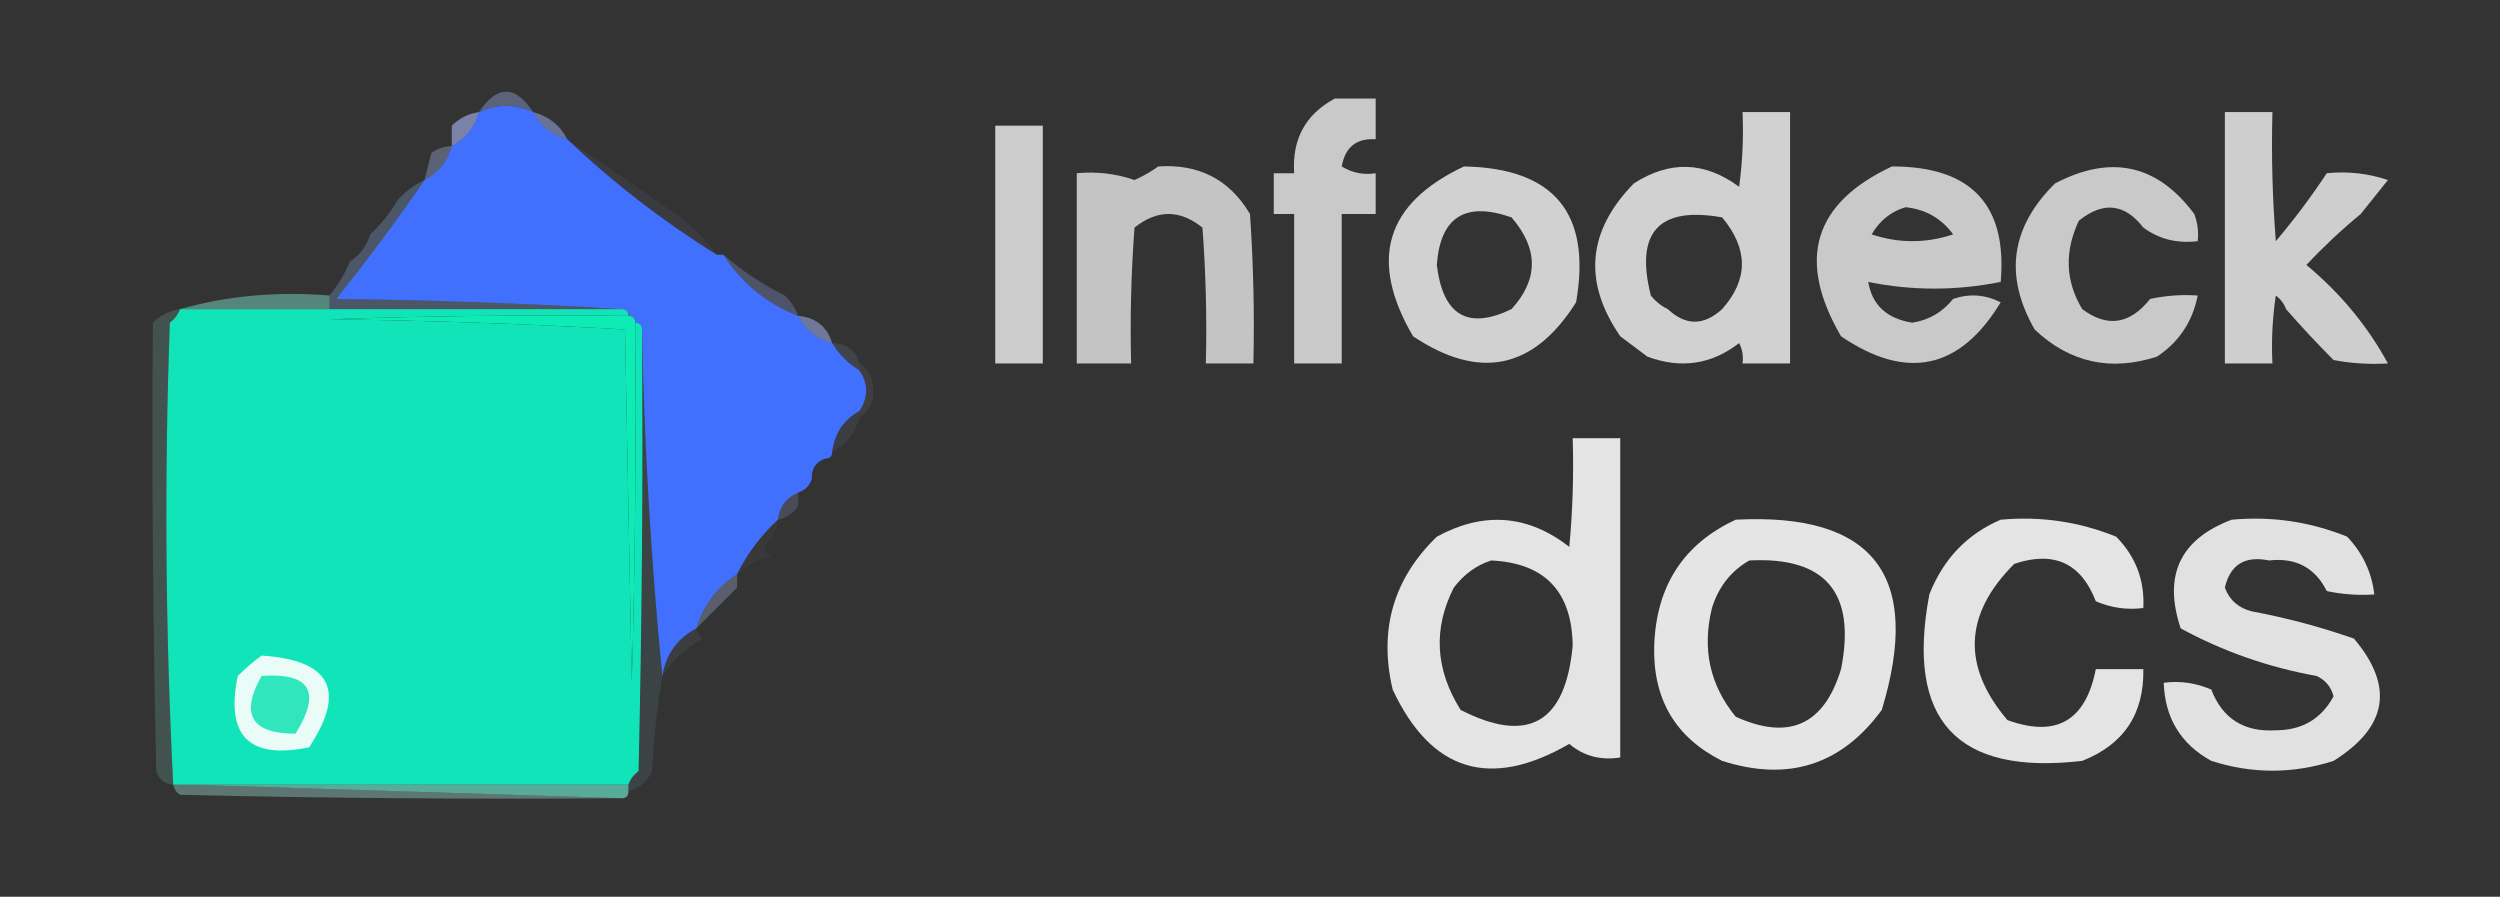 <?xml version="1.0" encoding="UTF-8"?>
<!DOCTYPE svg PUBLIC "-//W3C//DTD SVG 1.1//EN" "http://www.w3.org/Graphics/SVG/1.1/DTD/svg11.dtd">
<svg xmlns="http://www.w3.org/2000/svg" version="1.1" width="368px" height="132px" style="shape-rendering:geometricPrecision; text-rendering:geometricPrecision; image-rendering:optimizeQuality; fill-rule:evenodd; clip-rule:evenodd" xmlns:xlink="http://www.w3.org/1999/xlink">
<rect width="100%" height="100%" fill="#333333" stroke="none"/>
<g><path style="opacity:0.004" fill="#f3f6ff" d="M 70.5,13.5 C 70.897,12.475 71.563,12.308 72.5,13C 71.906,13.464 71.239,13.631 70.5,13.5 Z"/></g>
<g><path style="opacity:0.341" fill="#a8bcff" d="M 78.5,16.5 C 75.796,15.286 73.129,15.286 70.5,16.5C 73.167,12.5 75.833,12.5 78.5,16.5 Z"/></g>
<g><path style="opacity:0.737" fill="#fefffe" d="M 196.5,14.5 C 198.5,14.5 200.5,14.5 202.5,14.5C 202.5,16.5 202.5,18.5 202.5,20.5C 199.679,20.316 198.012,21.649 197.5,24.5C 199.045,25.452 200.712,25.785 202.5,25.5C 202.5,27.5 202.5,29.5 202.5,31.5C 200.833,31.5 199.167,31.5 197.5,31.5C 197.5,38.833 197.5,46.167 197.5,53.5C 195.167,53.5 192.833,53.5 190.5,53.5C 190.5,46.167 190.5,38.833 190.5,31.5C 189.5,31.5 188.5,31.5 187.5,31.5C 187.5,29.5 187.5,27.5 187.5,25.5C 188.5,25.5 189.5,25.5 190.5,25.5C 190.171,20.487 192.171,16.82 196.5,14.5 Z"/></g>
<g><path style="opacity:0.004" fill="#fdfdff" d="M 84.5,17.5 C 83.761,17.631 83.094,17.464 82.5,17C 83.437,16.308 84.103,16.475 84.5,17.5 Z"/></g>
<g><path style="opacity:0.776" fill="#fefffe" d="M 242.5,52.5 C 241.205,51.512 239.872,50.512 238.5,49.5C 232.994,41.495 233.66,33.995 240.5,27C 245.79,23.592 250.956,23.759 256,27.5C 256.499,23.848 256.665,20.182 256.5,16.5C 258.833,16.5 261.167,16.5 263.5,16.5C 263.5,28.833 263.5,41.167 263.5,53.5C 261.167,53.5 258.833,53.5 256.5,53.5C 256.649,52.448 256.483,51.448 256,50.5C 251.93,53.656 247.43,54.323 242.5,52.5 Z M 253.5,45.5 C 250.786,47.971 248.119,47.971 245.5,45.5C 244.542,45.047 243.708,44.38 243,43.5C 240.662,34.175 244.162,30.341 253.5,32C 257.376,36.647 257.376,41.147 253.5,45.5 Z"/></g>
<g><path style="opacity:0.761" fill="#fefffe" d="M 342.5,25.5 C 345.572,25.183 348.572,25.516 351.5,26.5C 350.143,28.186 348.81,29.852 347.5,31.5C 344.703,33.795 342.036,36.295 339.5,39C 344.508,43.158 348.508,47.992 351.5,53.5C 348.813,53.664 346.146,53.497 343.5,53C 341.034,50.521 338.701,48.021 336.5,45.5C 336.217,44.711 335.717,44.044 335,43.5C 334.502,46.817 334.335,50.15 334.5,53.5C 332.167,53.5 329.833,53.5 327.5,53.5C 327.5,41.167 327.5,28.833 327.5,16.5C 329.833,16.5 332.167,16.5 334.5,16.5C 334.334,22.842 334.5,29.175 335,35.5C 337.717,32.29 340.217,28.956 342.5,25.5 Z"/></g>
<g><path style="opacity:0.004" fill="#fefffe" d="M 66.5,18.5 C 65.833,17.167 65.833,17.167 66.5,18.5 Z"/></g>
<g><path style="opacity:0.004" fill="#fefffe" d="M 84.5,17.5 C 85.833,18.167 85.833,18.167 84.5,17.5 Z"/></g>
<g><path style="opacity:1" fill="#4170fe" d="M 78.5,16.5 C 79.507,18.522 81.174,19.855 83.5,20.5C 90.214,26.87 97.547,32.537 105.5,37.5C 105.833,37.5 106.167,37.5 106.5,37.5C 109.128,41.663 112.795,44.663 117.5,46.5C 118.585,48.587 120.251,49.92 122.5,50.5C 123.5,52.167 124.833,53.5 126.5,54.5C 127.833,56.5 127.833,58.5 126.5,60.5C 124.178,61.802 122.845,63.802 122.5,66.5C 122.5,67.167 122.167,67.5 121.5,67.5C 120.094,67.973 119.427,68.973 119.5,70.5C 119.167,71.5 118.5,72.167 117.5,72.5C 115.738,73.262 114.738,74.596 114.5,76.5C 112.016,78.8 110.016,81.467 108.5,84.5C 105.529,86.443 103.529,89.109 102.5,92.5C 99.677,93.992 98.01,96.326 97.5,99.5C 95.838,82.691 94.838,65.691 94.5,48.5C 94.5,47.833 94.167,47.5 93.5,47.5C 93.5,46.833 93.167,46.5 92.5,46.5C 92.5,45.833 92.167,45.5 91.5,45.5C 77.673,44.669 63.673,44.169 49.5,44C 54.082,38.266 58.415,32.432 62.5,26.5C 64.543,25.421 65.876,23.754 66.5,21.5C 68.543,20.421 69.876,18.754 70.5,16.5C 73.129,15.286 75.796,15.286 78.5,16.5 Z"/></g>
<g><path style="opacity:0.49" fill="#a0b6fe" d="M 78.5,16.5 C 80.826,17.145 82.493,18.478 83.5,20.5C 81.174,19.855 79.507,18.522 78.5,16.5 Z"/></g>
<g><path style="opacity:0.748" fill="#fefffe" d="M 146.5,18.5 C 148.833,18.5 151.167,18.5 153.5,18.5C 153.5,30.167 153.5,41.833 153.5,53.5C 151.167,53.5 148.833,53.5 146.5,53.5C 146.5,41.833 146.5,30.167 146.5,18.5 Z"/></g>
<g><path style="opacity:0.58" fill="#acbeff" d="M 70.5,16.5 C 69.876,18.754 68.543,20.421 66.5,21.5C 66.5,20.5 66.5,19.5 66.5,18.5C 67.605,17.399 68.938,16.733 70.5,16.5 Z"/></g>
<g><path style="opacity:0.004" fill="#fefffe" d="M 63.5,22.5 C 62.475,22.103 62.308,21.437 63,20.5C 63.464,21.094 63.631,21.761 63.5,22.5 Z"/></g>
<g><path style="opacity:0.329" fill="#b0c3ff" d="M 66.5,21.5 C 65.876,23.754 64.543,25.421 62.5,26.5C 62.833,25.167 63.167,23.833 63.5,22.5C 64.391,21.89 65.391,21.557 66.5,21.5 Z"/></g>
<g><path style="opacity:0.71" fill="#fefffe" d="M 170.5,24.5 C 176.49,24.099 180.99,26.432 184,31.5C 184.5,38.826 184.666,46.159 184.5,53.5C 182.167,53.5 179.833,53.5 177.5,53.5C 177.666,46.825 177.5,40.158 177,33.5C 173.667,30.833 170.333,30.833 167,33.5C 166.5,40.158 166.334,46.825 166.5,53.5C 163.833,53.5 161.167,53.5 158.5,53.5C 158.5,44.167 158.5,34.833 158.5,25.5C 161.448,25.223 164.281,25.556 167,26.5C 168.302,25.915 169.469,25.248 170.5,24.5 Z"/></g>
<g><path style="opacity:0.773" fill="#fefffe" d="M 215.5,24.5 C 228.791,24.751 234.291,31.418 232,44.5C 225.78,54.365 217.78,56.031 208,49.5C 201.436,38.273 203.936,29.939 215.5,24.5 Z M 222.5,45.5 C 216.065,48.606 212.398,46.44 211.5,39C 212.006,31.947 215.672,29.614 222.5,32C 226.481,36.614 226.481,41.114 222.5,45.5 Z"/></g>
<g><path style="opacity:0.732" fill="#fefffe" d="M 278.5,24.5 C 290.158,24.485 295.491,30.152 294.5,41.5C 287.944,42.81 281.444,42.81 275,41.5C 275.588,44.914 277.755,46.914 281.5,47.5C 283.955,47.106 285.955,45.94 287.5,44C 289.902,43.186 292.235,43.353 294.5,44.5C 288.498,54.401 280.664,56.067 271,49.5C 264.432,38.243 266.932,29.91 278.5,24.5 Z M 280.5,30.5 C 283.455,30.814 285.788,32.147 287.5,34.5C 283.5,35.833 279.5,35.833 275.5,34.5C 276.707,32.459 278.374,31.125 280.5,30.5 Z"/></g>
<g><path style="opacity:0.732" fill="#fefffe" d="M 315.5,33.5 C 312.739,29.945 309.573,29.611 306,32.5C 303.865,37.051 304.032,41.385 306.5,45.5C 310.188,48.254 313.521,47.754 316.5,44C 318.81,43.503 321.143,43.337 323.5,43.5C 322.74,47.361 320.74,50.361 317.5,52.5C 310.65,54.708 304.65,53.374 299.5,48.5C 294.976,40.609 295.976,33.442 302.5,27C 310.726,22.692 317.56,24.192 323,31.5C 323.49,32.793 323.657,34.127 323.5,35.5C 320.467,35.868 317.8,35.202 315.5,33.5 Z"/></g>
<g><path style="opacity:0.004" fill="#fefffe" d="M 342.5,25.5 C 341.833,24.167 341.833,24.167 342.5,25.5 Z"/></g>
<g><path style="opacity:0.063" fill="#9bb2ff" d="M 83.5,20.5 C 88.797,24.116 94.131,27.782 99.5,31.5C 101.903,33.236 103.903,35.236 105.5,37.5C 97.547,32.537 90.214,26.87 83.5,20.5 Z"/></g>
<g><path style="opacity:0.004" fill="#fefffe" d="M 96.5,27.5 C 97.833,28.167 97.833,28.167 96.5,27.5 Z"/></g>
<g><path style="opacity:0.004" fill="#fefffe" d="M 58.5,29.5 C 57.833,28.167 57.833,28.167 58.5,29.5 Z"/></g>
<g><path style="opacity:0.004" fill="#fefffe" d="M 347.5,31.5 C 348.833,32.167 348.833,32.167 347.5,31.5 Z"/></g>
<g><path style="opacity:0.004" fill="#fefffe" d="M 54.5,34.5 C 53.475,34.103 53.308,33.437 54,32.5C 54.464,33.094 54.631,33.761 54.5,34.5 Z"/></g>
<g><path style="opacity:0.004" fill="#fefffe" d="M 315.5,33.5 C 314.833,34.167 314.833,34.167 315.5,33.5 Z"/></g>
<g><path style="opacity:0.004" fill="#fefffe" d="M 233.5,34.5 C 234.833,35.167 234.833,35.167 233.5,34.5 Z"/></g>
<g><path style="opacity:0.271" fill="#8db9f3" d="M 62.5,26.5 C 58.415,32.432 54.082,38.266 49.5,44C 63.673,44.169 77.673,44.669 91.5,45.5C 77.167,45.5 62.833,45.5 48.5,45.5C 48.5,44.833 48.5,44.167 48.5,43.5C 49.752,41.999 50.752,40.333 51.5,38.5C 52.974,37.564 53.974,36.23 54.5,34.5C 56.063,33.055 57.396,31.389 58.5,29.5C 59.637,28.211 60.97,27.211 62.5,26.5 Z"/></g>
<g><path style="opacity:0.004" fill="#fefffe" d="M 108.5,36.5 C 109.833,37.167 109.833,37.167 108.5,36.5 Z"/></g>
<g><path style="opacity:0.004" fill="#f3f5ff" d="M 51.5,38.5 C 50.475,38.103 50.308,37.437 51,36.5C 51.464,37.094 51.631,37.761 51.5,38.5 Z"/></g>
<g><path style="opacity:0.004" fill="#f5f7ff" d="M 111.5,40.5 C 111.897,39.475 112.563,39.308 113.5,40C 112.906,40.464 112.239,40.631 111.5,40.5 Z"/></g>
<g><path style="opacity:0.004" fill="#fefffe" d="M 27.5,41.5 C 28.833,42.167 28.833,42.167 27.5,41.5 Z"/></g>
<g><path style="opacity:0.004" fill="#fefffe" d="M 233.5,42.5 C 234.833,43.167 234.833,43.167 233.5,42.5 Z"/></g>
<g><path style="opacity:0.267" fill="#98afff" d="M 106.5,37.5 C 109.187,39.833 112.187,41.833 115.5,43.5C 116.425,44.357 117.092,45.357 117.5,46.5C 112.795,44.663 109.128,41.663 106.5,37.5 Z"/></g>
<g><path style="opacity:0.432" fill="#83f1db" d="M 48.5,43.5 C 48.5,44.167 48.5,44.833 48.5,45.5C 41.167,45.5 33.833,45.5 26.5,45.5C 33.424,43.537 40.757,42.87 48.5,43.5 Z"/></g>
<g><path style="opacity:0.004" fill="#fefffe" d="M 306.5,44.5 C 307.833,45.167 307.833,45.167 306.5,44.5 Z"/></g>
<g><path style="opacity:0.004" fill="#fefffe" d="M 22.5,47.5 C 21.475,47.103 21.308,46.437 22,45.5C 22.464,46.094 22.631,46.761 22.5,47.5 Z"/></g>
<g><path style="opacity:0.004" fill="#fefffe" d="M 336.5,45.5 C 335.833,46.167 335.833,46.167 336.5,45.5 Z"/></g>
<g><path style="opacity:1" fill="#12e4ba" d="M 26.5,45.5 C 33.833,45.5 41.167,45.5 48.5,45.5C 62.833,45.5 77.167,45.5 91.5,45.5C 92.167,45.5 92.5,45.833 92.5,46.5C 77.829,46.333 63.163,46.5 48.5,47C 63.075,47.175 77.575,47.675 92,48.5C 92.333,65.833 92.667,83.167 93,100.5C 93.5,82.837 93.667,65.17 93.5,47.5C 94.167,47.5 94.5,47.833 94.5,48.5C 94.667,70.169 94.5,91.836 94,113.5C 93.283,114.044 92.783,114.711 92.5,115.5C 70.833,115.5 49.167,115.5 27.5,115.5C 26.833,115.5 26.167,115.5 25.5,115.5C 24.345,92.906 24.178,70.239 25,47.5C 25.717,46.956 26.217,46.289 26.5,45.5 Z"/></g>
<g><path style="opacity:1" fill="#0eecb5" d="M 92.5,46.5 C 93.167,46.5 93.5,46.833 93.5,47.5C 93.667,65.17 93.5,82.837 93,100.5C 92.667,83.167 92.333,65.833 92,48.5C 77.575,47.675 63.075,47.175 48.5,47C 63.163,46.5 77.829,46.333 92.5,46.5 Z"/></g>
<g><path style="opacity:0.502" fill="#aabfff" d="M 117.5,46.5 C 120.063,46.731 121.73,48.065 122.5,50.5C 120.251,49.92 118.585,48.587 117.5,46.5 Z"/></g>
<g><path style="opacity:0.004" fill="#fefffe" d="M 299.5,48.5 C 298.833,49.167 298.833,49.167 299.5,48.5 Z"/></g>
<g><path style="opacity:0.004" fill="#fefffe" d="M 125.5,49.5 C 126.833,50.167 126.833,50.167 125.5,49.5 Z"/></g>
<g><path style="opacity:0.004" fill="#fefffe" d="M 238.5,49.5 C 237.833,50.167 237.833,50.167 238.5,49.5 Z"/></g>
<g><path style="opacity:0.165" fill="#8df2dd" d="M 26.5,45.5 C 26.217,46.289 25.717,46.956 25,47.5C 24.178,70.239 24.345,92.906 25.5,115.5C 24.25,115.423 23.417,114.756 23,113.5C 22.5,91.502 22.333,69.502 22.5,47.5C 23.605,46.4 24.938,45.733 26.5,45.5 Z"/></g>
<g><path style="opacity:0.122" fill="#a3b9ff" d="M 122.5,50.5 C 124.632,50.554 125.965,51.554 126.5,53.5C 126.5,53.833 126.5,54.167 126.5,54.5C 124.833,53.5 123.5,52.167 122.5,50.5 Z"/></g>
<g><path style="opacity:0.004" fill="#fefffe" d="M 225.5,52.5 C 226.833,53.167 226.833,53.167 225.5,52.5 Z"/></g>
<g><path style="opacity:0.004" fill="#fefffe" d="M 242.5,52.5 C 241.833,53.167 241.833,53.167 242.5,52.5 Z"/></g>
<g><path style="opacity:0.004" fill="#fefffe" d="M 317.5,52.5 C 318.833,53.167 318.833,53.167 317.5,52.5 Z"/></g>
<g><path style="opacity:0.067" fill="#e5ebff" d="M 126.5,53.5 C 127.725,54.152 128.392,55.319 128.5,57C 128.693,59.008 128.026,60.508 126.5,61.5C 126.5,61.167 126.5,60.833 126.5,60.5C 127.833,58.5 127.833,56.5 126.5,54.5C 126.5,54.167 126.5,53.833 126.5,53.5 Z"/></g>
<g><path style="opacity:0.004" fill="#fefffe" d="M 126.5,63.5 C 127.833,64.167 127.833,64.167 126.5,63.5 Z"/></g>
<g><path style="opacity:0.075" fill="#aabeff" d="M 126.5,60.5 C 126.5,60.833 126.5,61.167 126.5,61.5C 125.855,63.826 124.522,65.493 122.5,66.5C 122.845,63.802 124.178,61.802 126.5,60.5 Z"/></g>
<g><path style="opacity:0.865" fill="#fefffe" d="M 231.5,64.5 C 233.833,64.5 236.167,64.5 238.5,64.5C 238.5,80.167 238.5,95.833 238.5,111.5C 235.606,111.958 233.106,111.291 231,109.5C 219.324,116.252 210.658,113.585 205,101.5C 202.932,92.71 205.099,85.21 211.5,79C 218.399,75.25 224.899,75.75 231,80.5C 231.499,75.177 231.666,69.844 231.5,64.5 Z M 219.5,82.5 C 227.37,82.871 231.37,87.038 231.5,95C 230.458,106.421 224.958,109.588 215,104.5C 211.263,98.546 210.93,92.546 214,86.5C 215.5,84.531 217.333,83.198 219.5,82.5 Z"/></g>
<g><path style="opacity:0.004" fill="#fcfdfe" d="M 122.5,68.5 C 123.833,69.167 123.833,69.167 122.5,68.5 Z"/></g>
<g><path style="opacity:0.004" fill="#e3e9ff" d="M 121.5,67.5 C 121.328,68.492 121.662,69.158 122.5,69.5C 122.631,70.239 122.464,70.906 122,71.5C 121.329,70.748 120.496,70.414 119.5,70.5C 119.427,68.973 120.094,67.973 121.5,67.5 Z"/></g>
<g><path style="opacity:0.004" fill="#fdfdff" d="M 117.5,74.5 C 119.892,73.632 120.059,74.299 118,76.5C 117.536,75.906 117.369,75.239 117.5,74.5 Z"/></g>
<g><path style="opacity:0.18" fill="#aabdff" d="M 117.5,72.5 C 117.5,73.167 117.5,73.833 117.5,74.5C 116.778,75.551 115.778,76.218 114.5,76.5C 114.738,74.596 115.738,73.262 117.5,72.5 Z"/></g>
<g><path style="opacity:0.87" fill="#fefffe" d="M 255.5,76.5 C 275.826,75.436 282.993,84.769 277,104.5C 271.06,112.615 263.227,115.115 253.5,112C 246.602,108.551 243.269,102.885 243.5,95C 243.817,86.228 247.817,80.061 255.5,76.5 Z M 257.5,82.5 C 268.736,81.919 273.236,87.253 271,98.5C 268.499,106.723 263.332,109.056 255.5,105.5C 251.687,100.85 250.52,95.516 252,89.5C 252.967,86.379 254.8,84.046 257.5,82.5 Z"/></g>
<g><path style="opacity:0.865" fill="#fefffe" d="M 294.5,76.5 C 300.402,75.962 306.068,76.795 311.5,79C 314.373,81.913 315.706,85.413 315.5,89.5C 313.076,89.808 310.743,89.474 308.5,88.5C 306.335,82.877 302.335,81.044 296.5,83C 289.095,90.406 288.762,98.072 295.5,106C 302.686,108.607 307.019,106.107 308.5,98.5C 310.833,98.5 313.167,98.5 315.5,98.5C 315.622,105.092 312.622,109.592 306.5,112C 288.001,114.162 280.501,105.996 284,87.5C 286.046,82.29 289.546,78.623 294.5,76.5 Z"/></g>
<g><path style="opacity:0.852" fill="#fefffe" d="M 328.5,76.5 C 334.402,75.962 340.068,76.795 345.5,79C 347.782,81.397 349.116,84.231 349.5,87.5C 347.143,87.663 344.81,87.497 342.5,87C 340.768,83.549 337.934,82.049 334,82.5C 330.451,81.773 328.284,83.106 327.5,86.5C 328.189,88.353 329.522,89.519 331.5,90C 336.604,90.954 341.604,92.287 346.5,94C 352.452,101.032 351.452,107.032 343.5,112C 337.51,113.928 331.51,113.928 325.5,112C 321.009,109.524 318.676,105.691 318.5,100.5C 320.924,100.192 323.257,100.526 325.5,101.5C 327.149,105.785 330.315,107.785 335,107.5C 338.865,107.488 341.698,105.821 343.5,102.5C 343.135,101.098 342.301,100.098 341,99.5C 333.929,98.235 327.263,95.902 321,92.5C 318.395,84.713 320.895,79.379 328.5,76.5 Z"/></g>
<g><path style="opacity:0.035" fill="#cfd9ff" d="M 114.5,76.5 C 114.297,78.044 113.63,79.378 112.5,80.5C 112.709,81.086 113.043,81.586 113.5,82C 111.548,82.366 109.882,83.2 108.5,84.5C 110.016,81.467 112.016,78.8 114.5,76.5 Z"/></g>
<g><path style="opacity:0.004" fill="#fcfdfe" d="M 109.5,85.5 C 110.833,86.167 110.833,86.167 109.5,85.5 Z"/></g>
<g><path style="opacity:0.004" fill="#fefffe" d="M 108.5,86.5 C 108.833,86.5 109.167,86.5 109.5,86.5C 109.167,89.167 108.833,89.167 108.5,86.5 Z"/></g>
<g><path style="opacity:0.278" fill="#bdccff" d="M 108.5,84.5 C 108.5,85.167 108.5,85.833 108.5,86.5C 106.5,88.5 104.5,90.5 102.5,92.5C 103.529,89.109 105.529,86.443 108.5,84.5 Z"/></g>
<g><path style="opacity:0.004" fill="#fcfdfe" d="M 106.5,89.5 C 107.833,90.167 107.833,90.167 106.5,89.5 Z"/></g>
<g><path style="opacity:0.071" fill="#c3d1ff" d="M 102.5,92.5 C 102.611,93.117 102.944,93.617 103.5,94C 100.977,95.36 98.977,97.193 97.5,99.5C 98.01,96.326 99.677,93.992 102.5,92.5 Z"/></g>
<g><path style="opacity:1" fill="#e9fcf8" d="M 38.5,96.5 C 48.694,97.158 51.028,101.658 45.5,110C 36.667,111.833 33.167,108.333 35,99.5C 36.145,98.364 37.312,97.364 38.5,96.5 Z"/></g>
<g><path style="opacity:0.004" fill="#fefffe" d="M 100.5,97.5 C 101.833,98.167 101.833,98.167 100.5,97.5 Z"/></g>
<g><path style="opacity:1" fill="#31e6bd" d="M 38.5,99.5 C 45.676,98.985 47.343,101.818 43.5,108C 36.99,107.993 35.323,105.159 38.5,99.5 Z"/></g>
<g><path style="opacity:0.004" fill="#fefffe" d="M 97.5,101.5 C 98.833,102.167 98.833,102.167 97.5,101.5 Z"/></g>
<g><path style="opacity:0.102" fill="#87d5e4" d="M 94.5,48.5 C 94.838,65.691 95.838,82.691 97.5,99.5C 96.723,104.084 96.223,108.75 96,113.5C 95.28,115.056 94.113,116.056 92.5,116.5C 92.5,116.167 92.5,115.833 92.5,115.5C 92.783,114.711 93.283,114.044 94,113.5C 94.5,91.836 94.667,70.169 94.5,48.5 Z"/></g>
<g><path style="opacity:0.004" fill="#fefffe" d="M 21.5,114.5 C 22.833,115.167 22.833,115.167 21.5,114.5 Z"/></g>
<g><path style="opacity:0.631" fill="#6defd5" d="M 27.5,115.5 C 49.167,115.5 70.833,115.5 92.5,115.5C 92.5,115.833 92.5,116.167 92.5,116.5C 92.5,117.167 92.167,117.5 91.5,117.5C 70.167,116.833 48.833,116.167 27.5,115.5 Z"/></g>
<g><path style="opacity:0.342" fill="#b0f6e7" d="M 25.5,115.5 C 26.167,115.5 26.833,115.5 27.5,115.5C 48.833,116.167 70.167,116.833 91.5,117.5C 69.831,117.667 48.164,117.5 26.5,117C 25.944,116.617 25.611,116.117 25.5,115.5 Z"/></g>
</svg>
